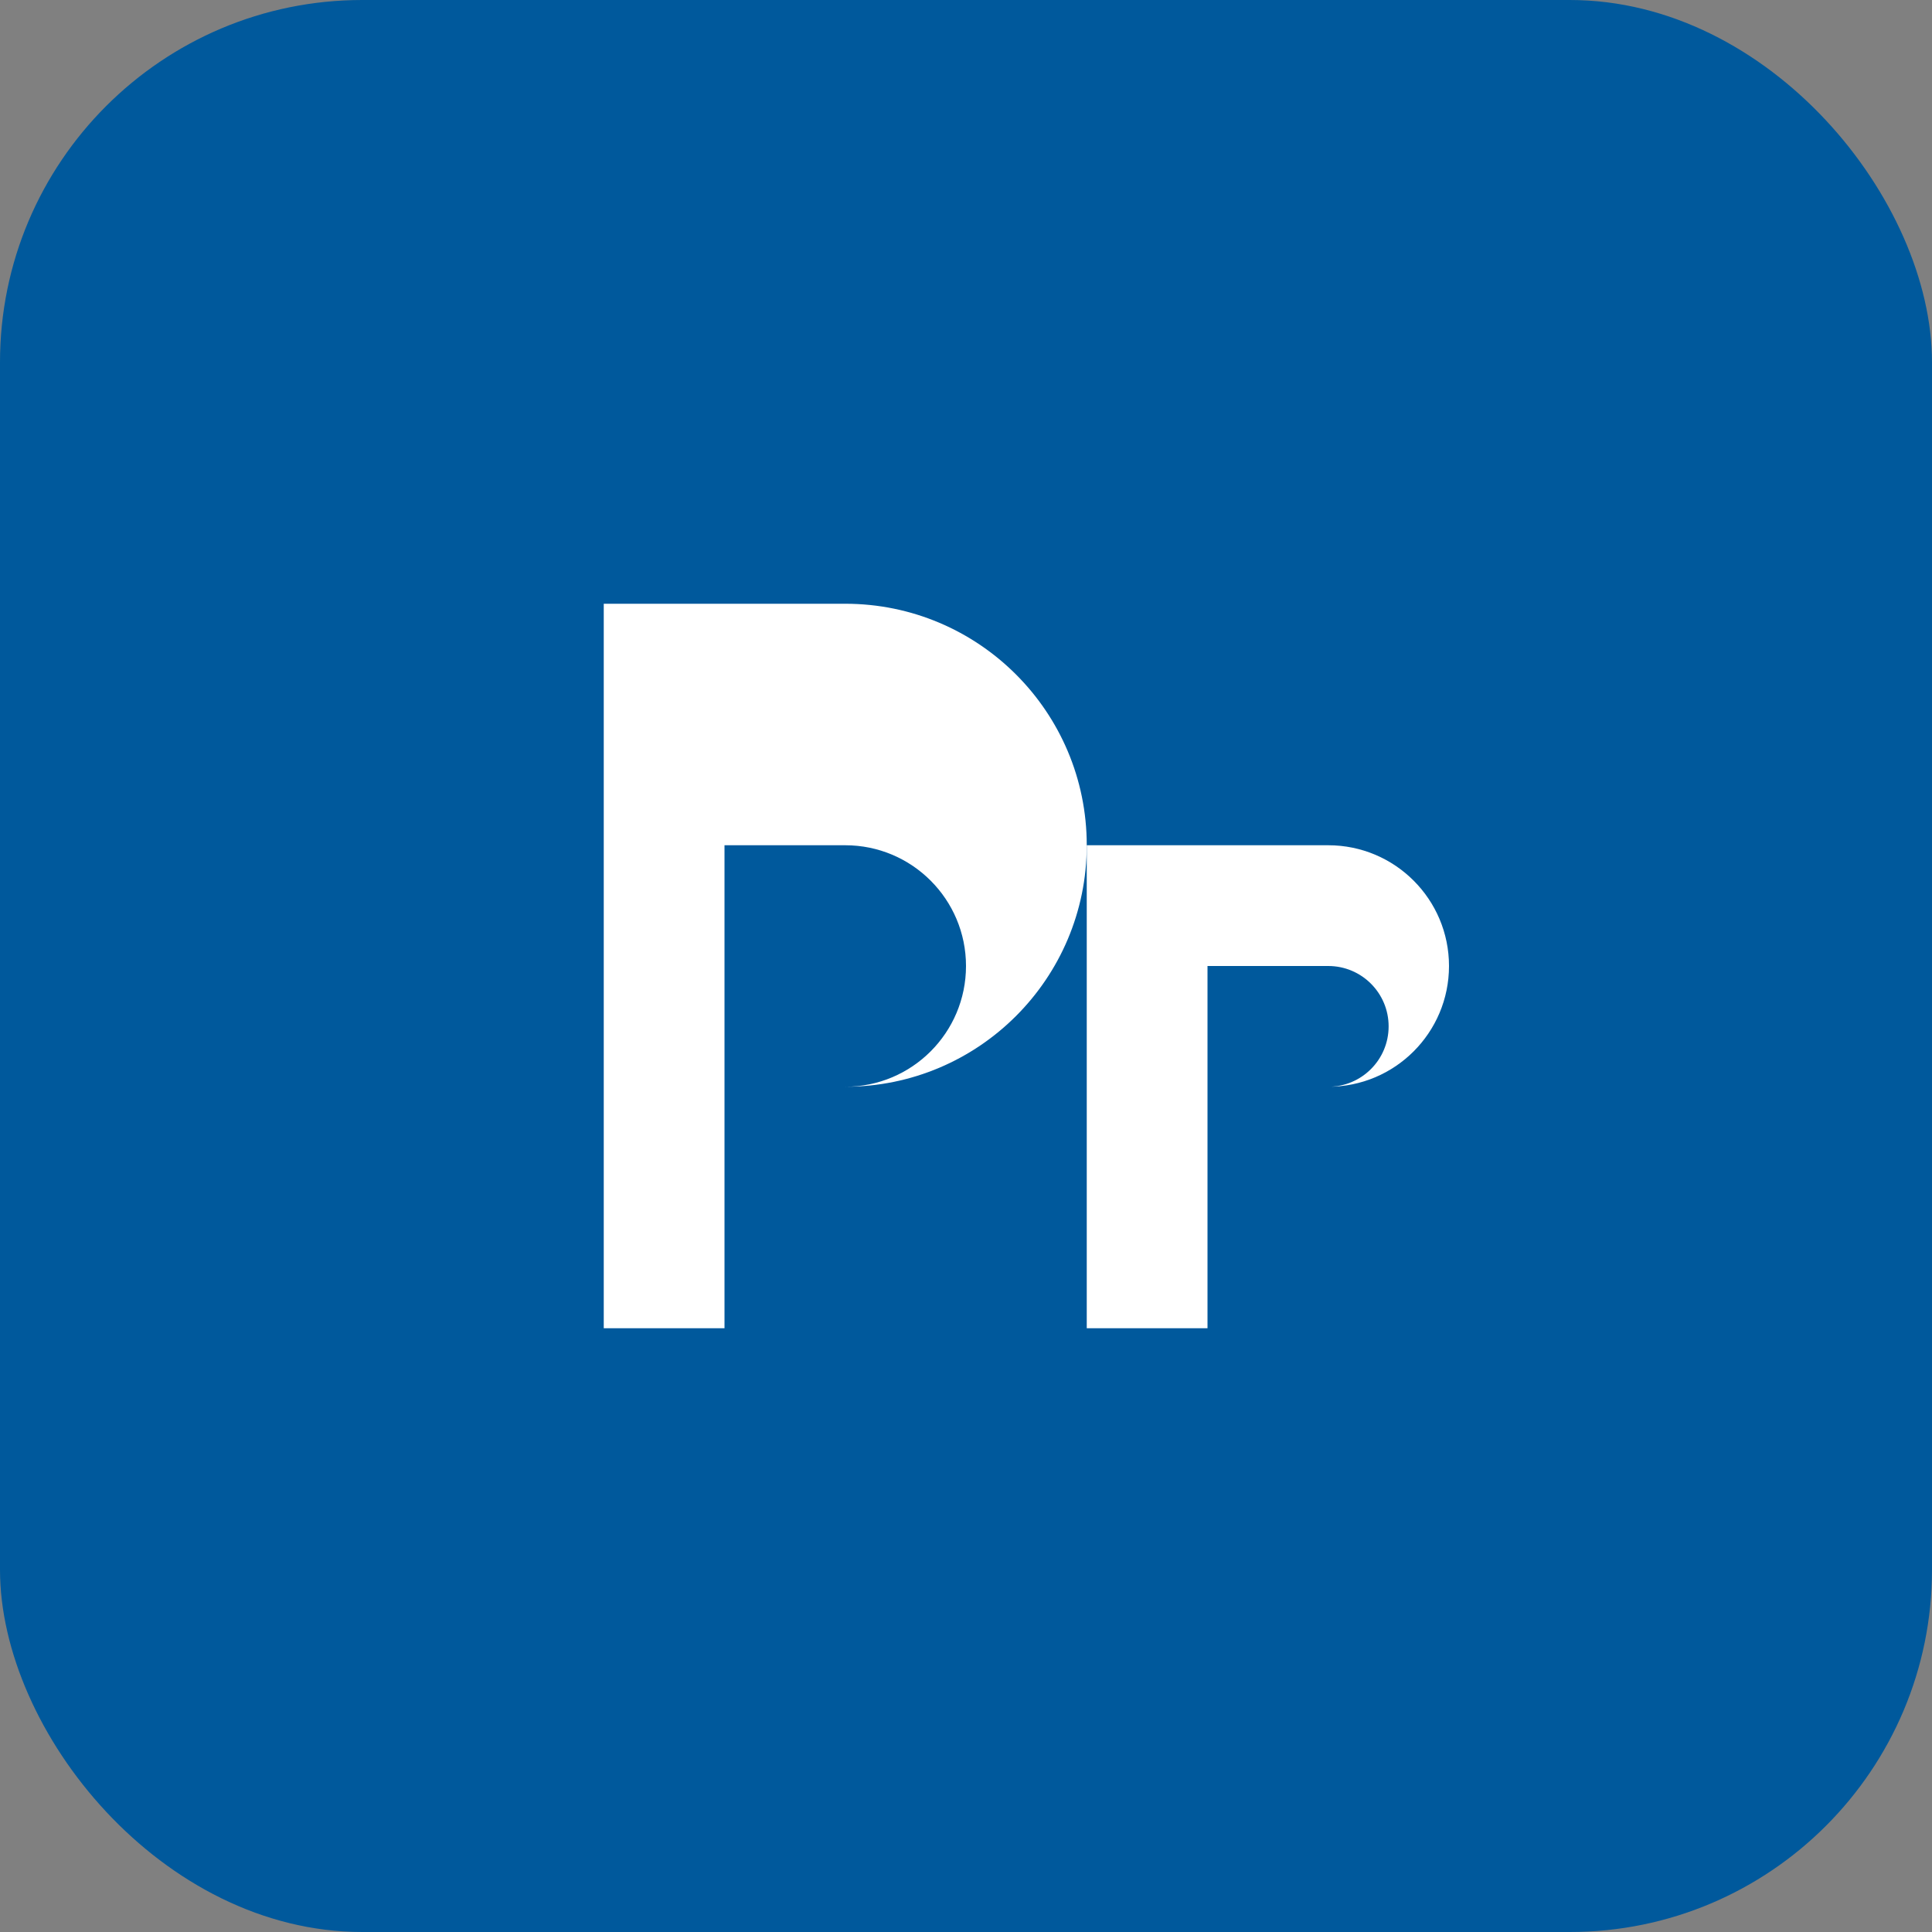 <svg width="64" height="64" viewBox="0 0 64 64" fill="none" xmlns="http://www.w3.org/2000/svg">
  <rect x="0" y="0" width="64" height="64" fill="#808080" stroke="none"/>
  <rect width="64" height="64" rx="12" fill="#00599C"/>
  <path d="M20 20h8c4.418 0 8 3.582 8 8s-3.582 8-8 8h-4v8h-4V20zm4 4v12h4c2.209 0 4-1.791 4-4s-1.791-4-4-4h-4z" fill="white"/>
  <path d="M40 28h4c2.209 0 4 1.791 4 4s-1.791 4-4 4h-4v8h-4V28h4zm0 4v4h4c1.105 0 2-.895 2-2s-.895-2-2-2h-4z" fill="white"/>
</svg>

